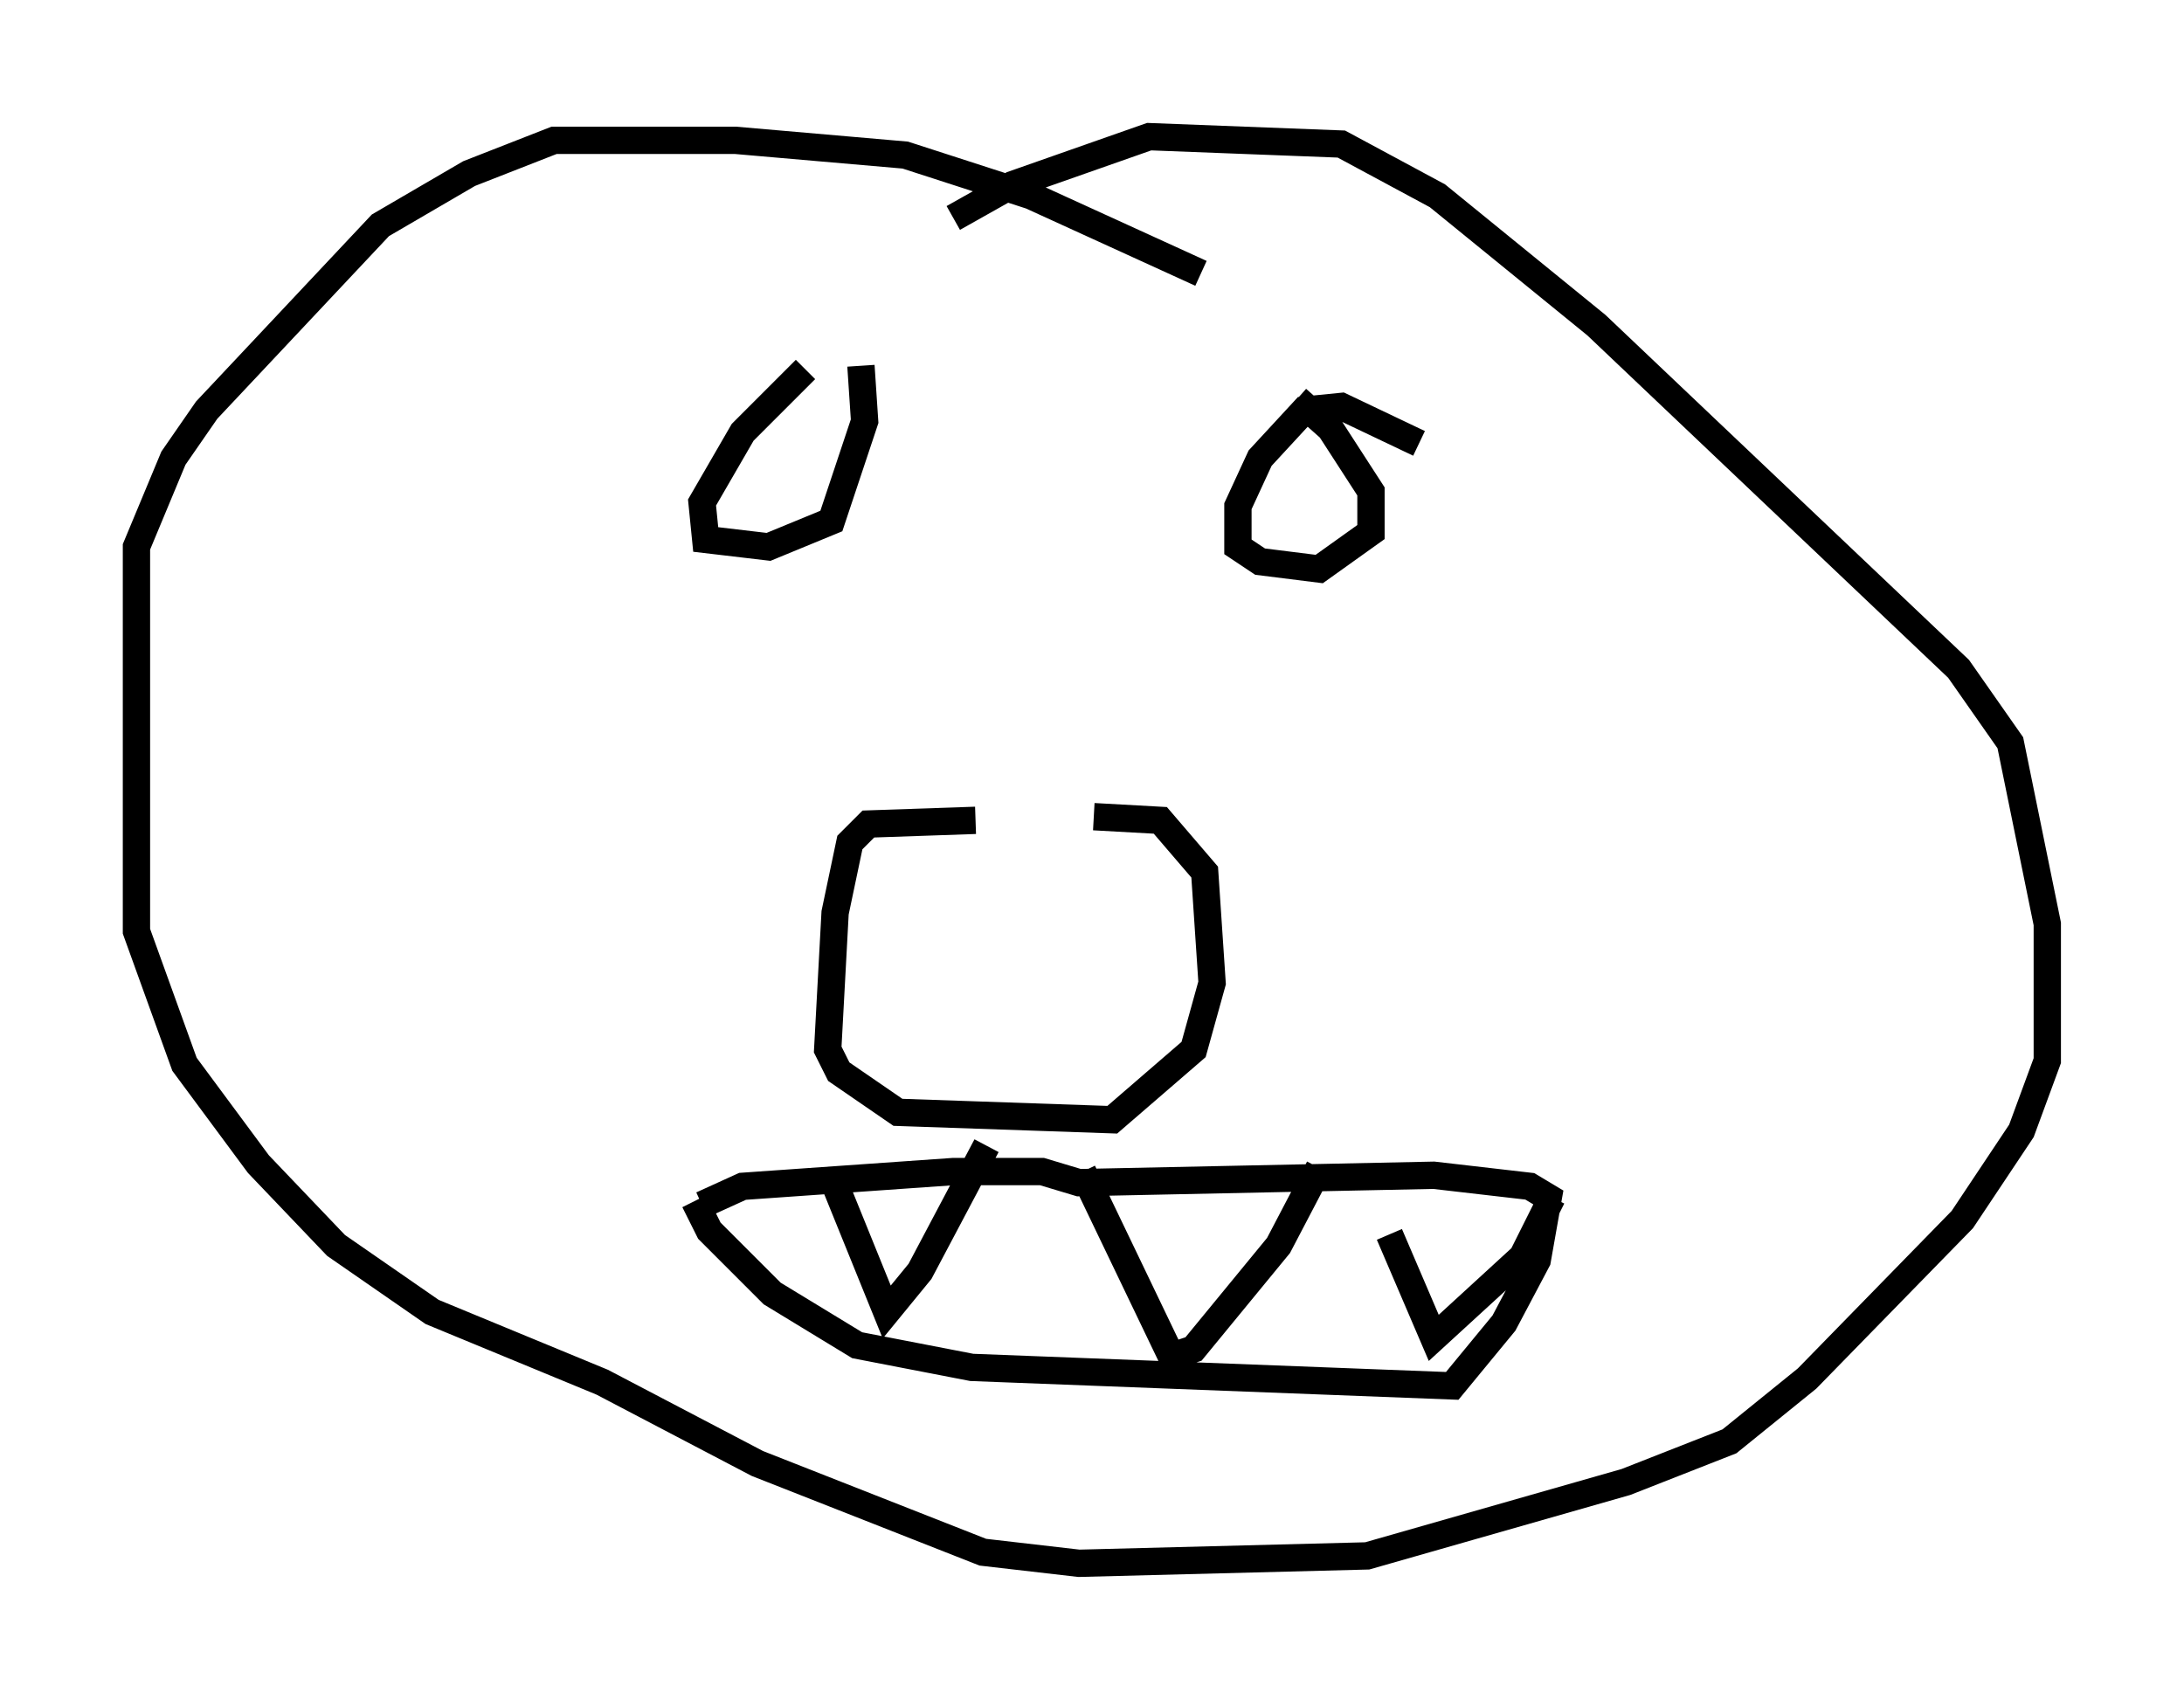 <?xml version="1.0" encoding="utf-8" ?>
<svg baseProfile="full" height="62.232" version="1.1" width="79.959" xmlns="http://www.w3.org/2000/svg" xmlns:ev="http://www.w3.org/2001/xml-events" xmlns:xlink="http://www.w3.org/1999/xlink"><defs /><rect fill="white" height="62.232" width="79.959" x="0" y="0" /><path d="M39.37, 30.981 m-3.654, -0.947 l-3.924, 0.135 -0.677, 0.677 l-0.541, 2.571 -0.271, 5.007 l0.406, 0.812 2.165, 1.488 l7.848, 0.271 2.977, -2.571 l0.677, -2.436 -0.271, -4.059 l-1.624, -1.894 -2.436, -0.135 m-10.555, -16.373 l-2.3, 2.3 -1.488, 2.571 l0.135, 1.353 2.3, 0.271 l2.3, -0.947 1.218, -3.654 l-0.135, -2.03 m20.433, 2.842 l-2.842, -1.353 -1.353, 0.135 l-1.624, 1.759 -0.812, 1.759 l0.0, 1.488 0.812, 0.541 l2.165, 0.271 1.894, -1.353 l0.0, -1.488 -1.488, -2.3 l-1.218, -1.083 m-3.518, -4.601 l-6.225, -2.842 -4.601, -1.488 l-6.225, -0.541 -6.631, 0.0 l-3.112, 1.218 -3.248, 1.894 l-6.36, 6.766 -1.218, 1.759 l-1.353, 3.248 0.0, 14.073 l1.759, 4.871 2.706, 3.654 l2.842, 2.977 3.518, 2.436 l6.225, 2.571 5.683, 2.977 l8.254, 3.248 3.518, 0.406 l10.555, -0.271 9.472, -2.706 l3.789, -1.488 2.842, -2.3 l5.683, -5.819 2.165, -3.248 l0.947, -2.571 0.0, -5.007 l-1.353, -6.631 -1.894, -2.706 l-13.261, -12.584 -5.819, -4.736 l-3.518, -1.894 -7.036, -0.271 l-5.007, 1.759 -2.165, 1.218 m-9.472, 35.994 l0.541, 1.083 2.3, 2.3 l3.112, 1.894 4.195, 0.812 l17.591, 0.677 1.894, -2.3 l1.218, -2.3 0.406, -2.3 l-0.677, -0.406 -3.518, -0.406 l-12.99, 0.271 -1.353, -0.406 l-3.248, 0.0 -7.713, 0.541 l-1.488, 0.677 m4.736, -1.083 l2.03, 5.007 1.218, -1.488 l2.436, -4.601 m3.518, 0.947 l3.248, 6.766 0.812, -0.271 l3.112, -3.789 1.488, -2.842 m2.571, 2.436 l1.624, 3.789 3.248, -2.977 l1.083, -2.165 " fill="none" stroke="black" stroke-width="1" /></svg>